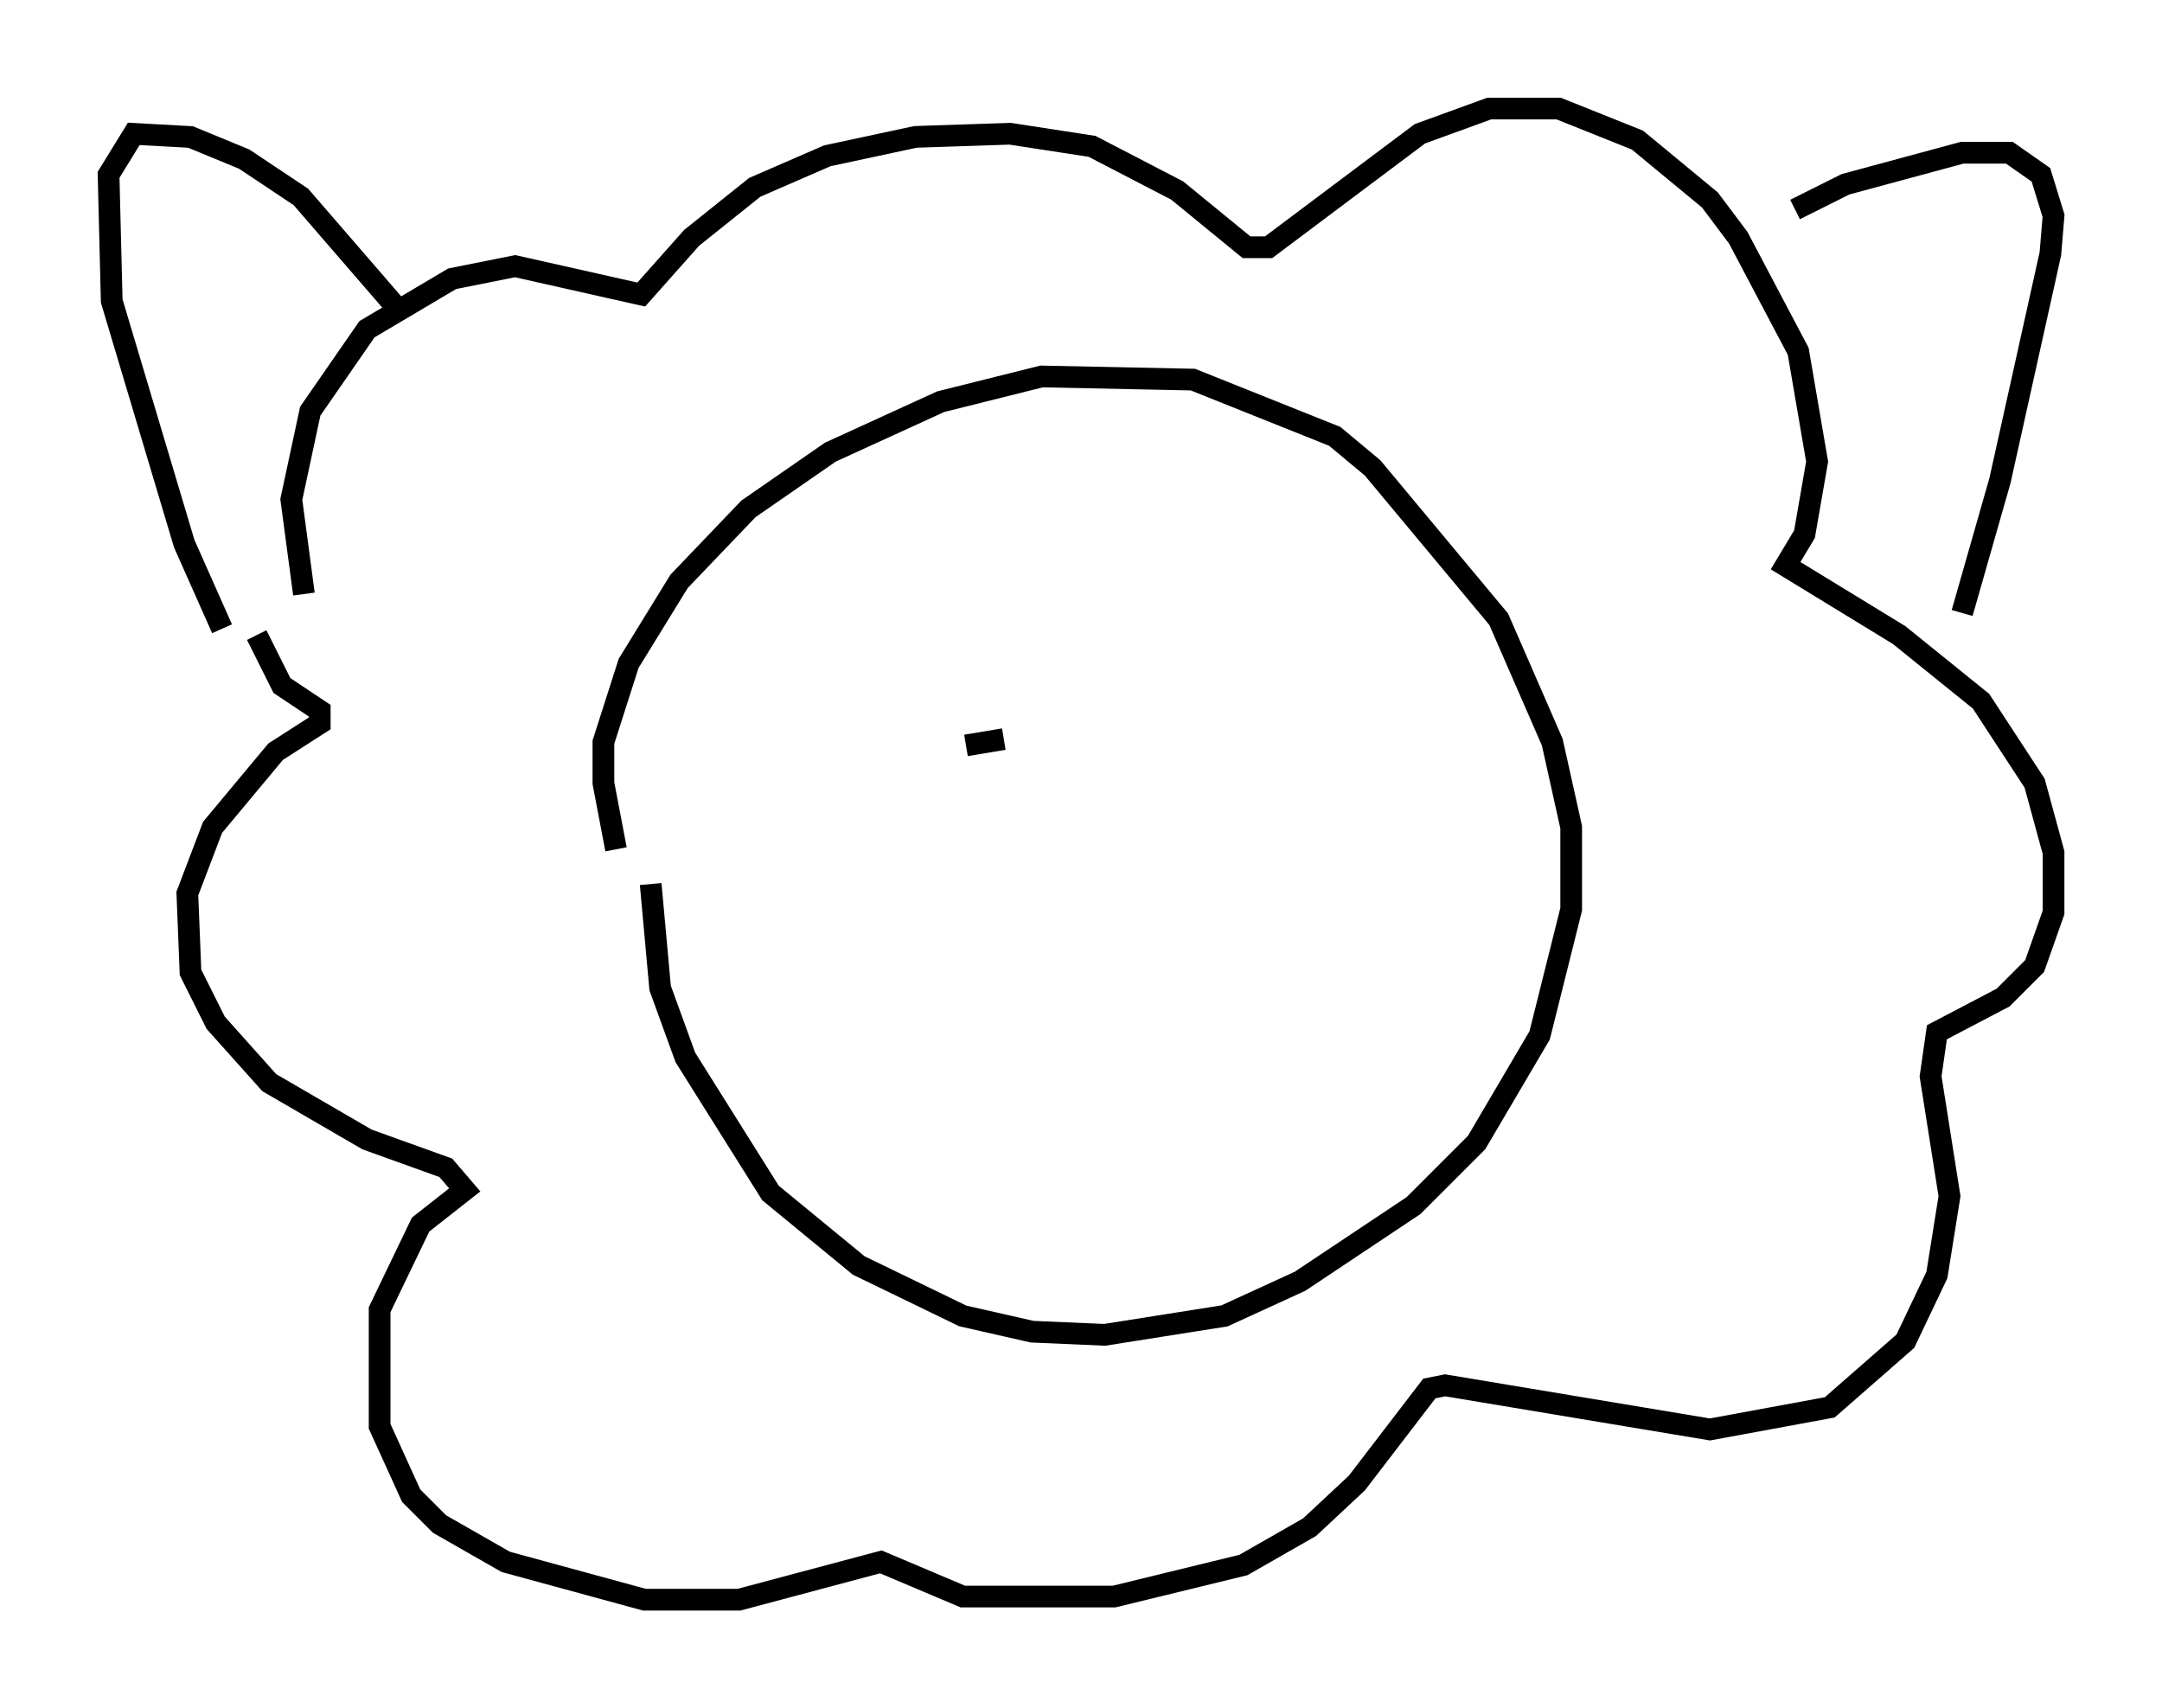 <?xml version="1.0" encoding="utf-8" ?>
<svg baseProfile="full" height="78.704" version="1.1" width="99.62" xmlns="http://www.w3.org/2000/svg" xmlns:ev="http://www.w3.org/2001/xml-events" xmlns:xlink="http://www.w3.org/1999/xlink"><defs /><rect fill="white" height="78.704" width="99.62" x="0" y="0" /><path d="M30.128, 41.458 m-1.743, -2.324 l-0.581, -3.05 0.0, -1.888 l1.162, -3.631 2.324, -3.777 l3.196, -3.341 3.777, -2.615 l5.084, -2.324 4.648, -1.162 l6.972, 0.145 6.536, 2.615 l1.743, 1.453 5.81, 6.972 l2.469, 5.665 0.872, 3.922 l0.0, 3.777 -1.453, 5.81 l-2.905, 4.939 -2.905, 2.905 l-5.229, 3.486 -3.486, 1.598 l-5.52, 0.872 -3.341, -0.145 l-3.196, -0.726 -4.793, -2.324 l-4.067, -3.341 -3.922, -6.246 l-1.162, -3.196 -0.436, -4.793 m-15.978, -13.363 l-0.581, -4.358 0.872, -4.067 l2.615, -3.777 3.922, -2.324 l2.905, -0.581 5.81, 1.307 l2.324, -2.615 2.905, -2.324 l3.341, -1.453 4.067, -0.872 l4.358, -0.145 3.777, 0.581 l3.922, 2.034 3.196, 2.615 l1.017, 0.0 6.972, -5.229 l3.196, -1.162 3.196, 0.0 l3.631, 1.453 3.341, 2.76 l1.307, 1.743 2.76, 5.229 l0.872, 5.084 -0.581, 3.341 l-0.872, 1.453 5.229, 3.196 l3.777, 3.05 2.469, 3.777 l0.872, 3.196 0.0, 2.76 l-0.872, 2.469 -1.453, 1.453 l-3.05, 1.598 -0.291, 2.034 l0.872, 5.52 -0.581, 3.631 l-1.453, 3.05 -3.486, 3.05 l-5.52, 1.017 -12.201, -2.034 l-0.726, 0.145 -3.341, 4.358 l-2.179, 2.034 -3.05, 1.743 l-5.955, 1.453 -6.972, 0.0 l-3.777, -1.598 -6.536, 1.743 l-4.358, 0.0 -6.391, -1.743 l-3.05, -1.743 -1.307, -1.307 l-1.453, -3.196 0.0, -5.374 l1.888, -3.922 2.034, -1.598 l-0.872, -1.017 -3.631, -1.307 l-4.503, -2.615 -2.469, -2.76 l-1.162, -2.324 -0.145, -3.631 l1.162, -3.05 2.905, -3.486 l2.034, -1.307 0.0, -0.581 l-1.743, -1.162 -1.162, -2.324 m70.883, -19.609 l2.324, -1.162 5.374, -1.453 l2.179, 0.0 1.453, 1.017 l0.581, 1.888 -0.145, 1.743 l-2.324, 10.458 -1.743, 6.101 m-71.899, -13.799 l-4.648, -5.374 -2.615, -1.743 l-2.469, -1.017 -2.615, -0.145 l-1.162, 1.888 0.145, 5.81 l3.341, 11.184 1.743, 3.922 m36.022, 4.358 l0.0, 0.0 m-1.743, 1.017 l1.743, -0.291 " fill="none" stroke="black" stroke-width="1" /></svg>